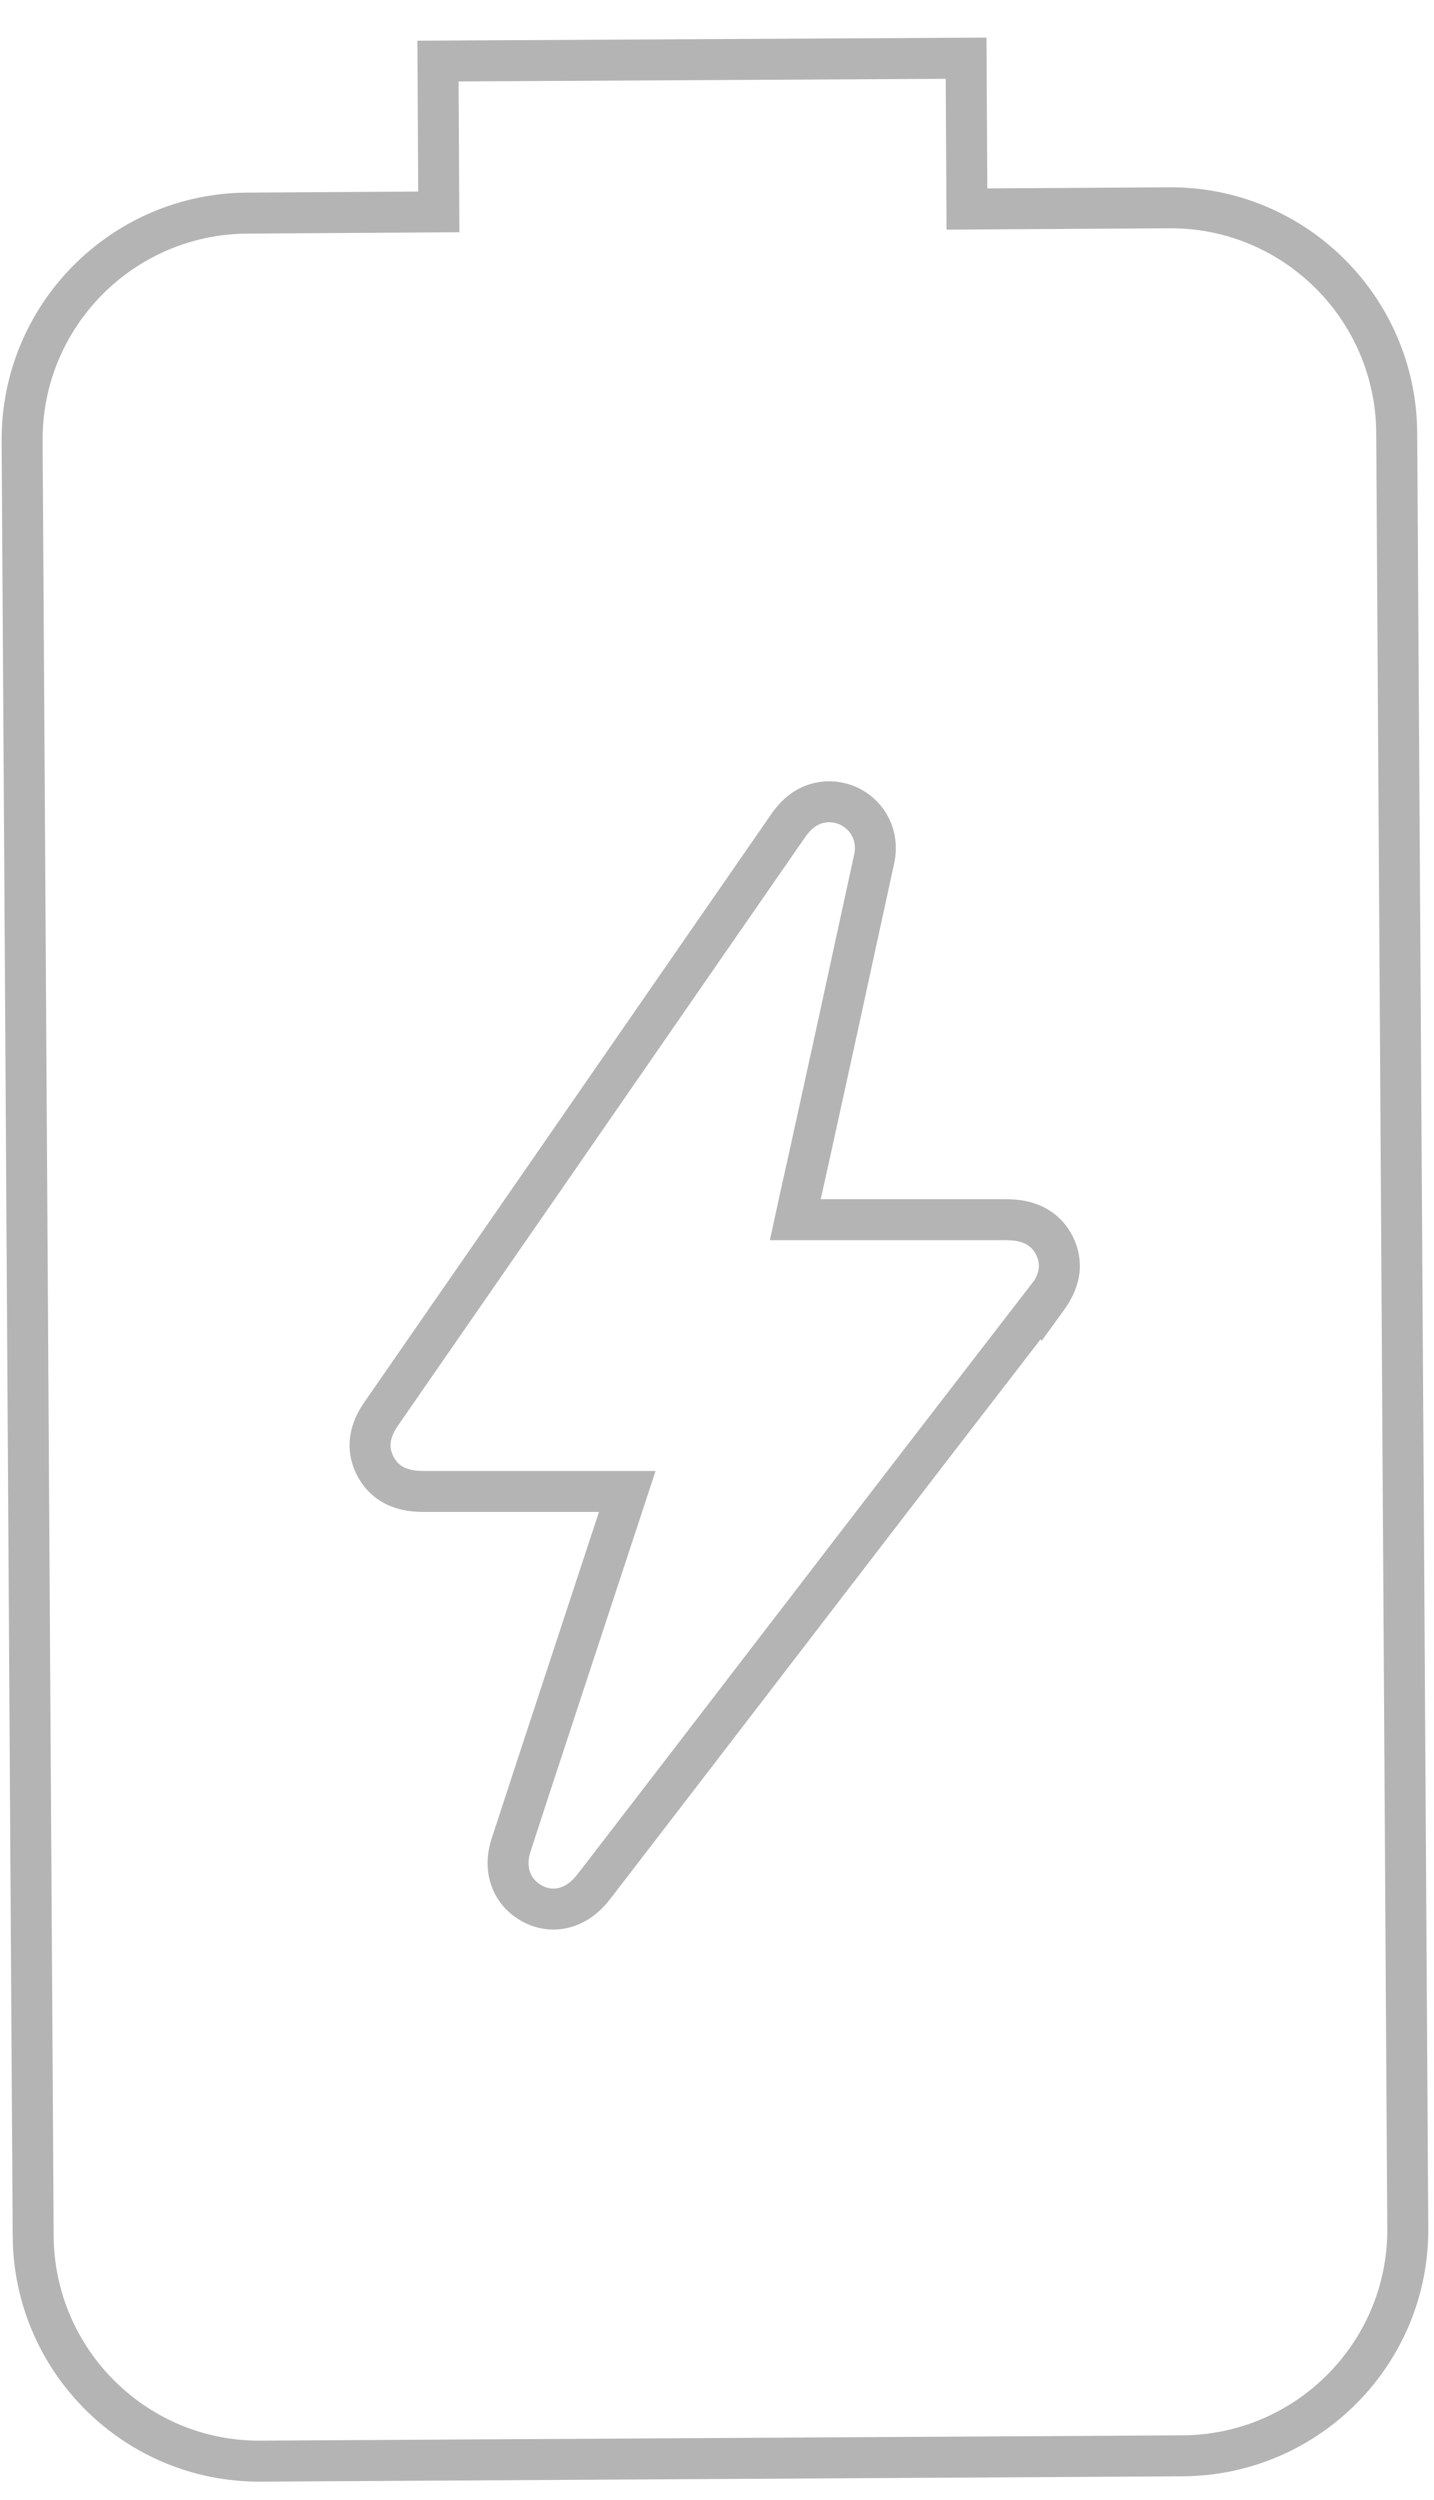 <svg width="35" height="61" viewBox="0 0 35 61" fill="none" xmlns="http://www.w3.org/2000/svg">
<path d="M34.09 10.56C34.07 7.51 31.58 5.05 28.54 5.07L23.6 5.1L23.58 1.42L10.69 1.49L10.71 5.17L6.03 5.2C2.98 5.22 0.52 7.71 0.54 10.76L0.81 54.56C0.83 57.61 3.32 60.07 6.36 60.05L28.87 59.92C31.92 59.9 34.38 57.41 34.36 54.37L34.09 10.57V10.56ZM25.49 31.74C22.57 35.52 19.66 39.31 16.75 43.1L14.55 45.96C14.51 46.01 14.47 46.06 14.43 46.11C14.17 46.42 13.84 46.58 13.51 46.58C13.34 46.58 13.16 46.54 13 46.45C12.49 46.18 12.28 45.63 12.47 45.03C12.8 44.02 13.13 43.01 13.46 42.01L15.31 36.39H14.11C12.87 36.39 11.63 36.39 10.38 36.39C10.11 36.39 9.47 36.39 9.15 35.75C8.85 35.14 9.2 34.64 9.35 34.43C11.95 30.68 14.55 26.92 17.15 23.16L19.2 20.2C19.24 20.14 19.29 20.07 19.35 20C19.7 19.57 20.24 19.45 20.72 19.67C21.2 19.9 21.45 20.41 21.34 20.94C21.05 22.27 20.76 23.6 20.47 24.94C20.28 25.81 20.09 26.67 19.9 27.54C19.74 28.28 19.57 29.02 19.41 29.76H20.73C21.99 29.76 23.25 29.76 24.51 29.76C24.77 29.76 25.42 29.76 25.74 30.4C26.05 31.04 25.66 31.54 25.5 31.76L25.49 31.74Z" stroke="#B4B4B5" stroke-miterlimit="10"/>
</svg>
